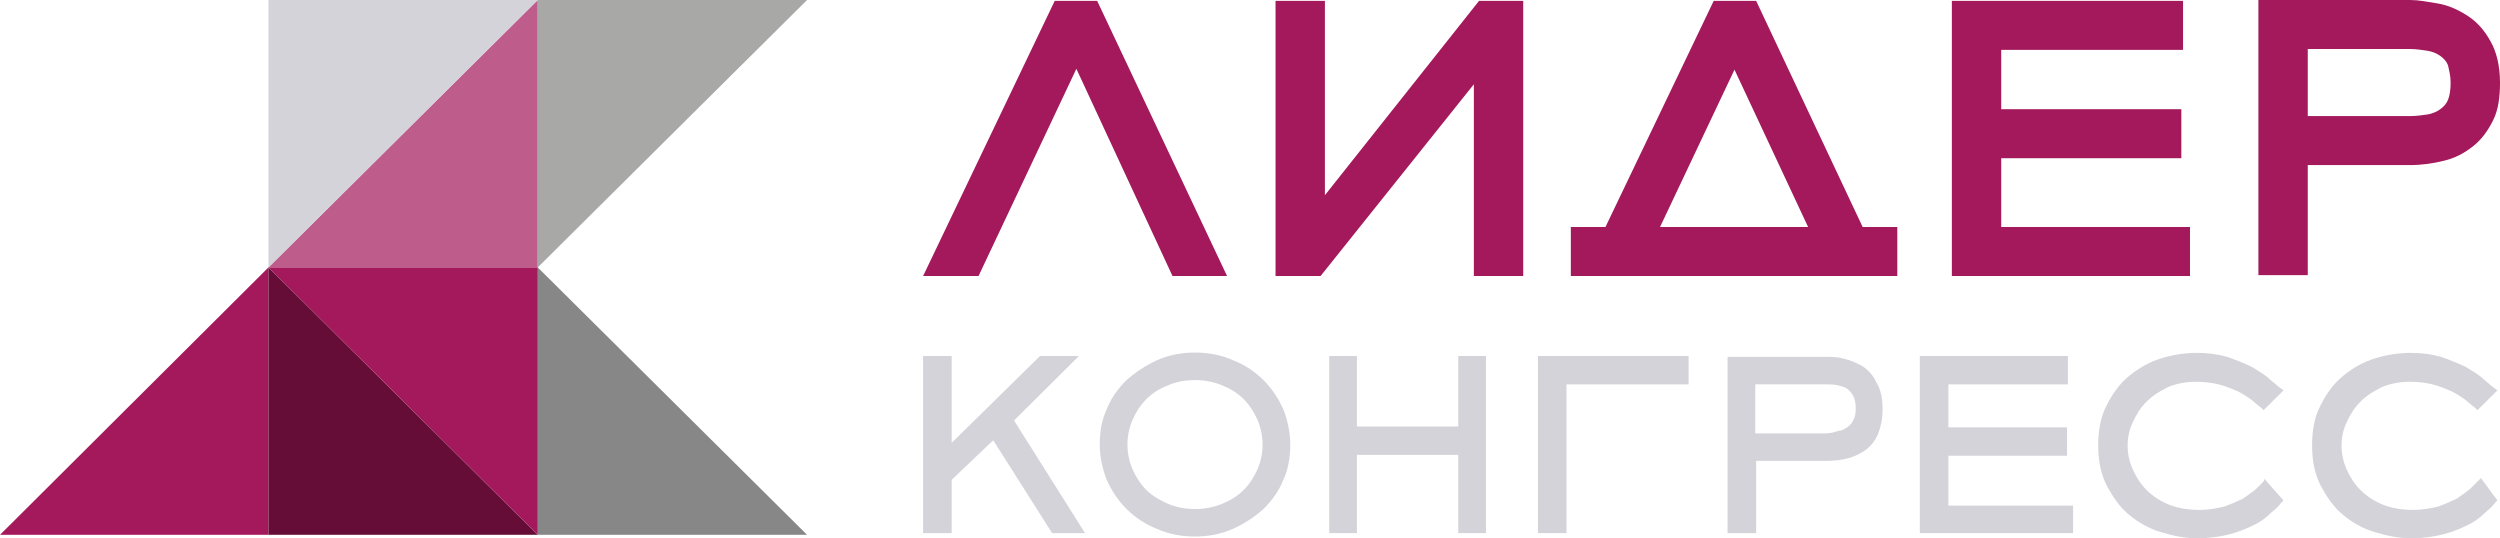 <svg width="209" height="45" viewBox="0 0 209 45" fill="none" xmlns="http://www.w3.org/2000/svg">
<path d="M22.442 22.356V44.712H0L22.442 22.356Z" fill="#A3195B"/>
<path opacity="0.7" d="M44.956 0V22.356H22.442L44.956 0Z" fill="#A3195B"/>
<path d="M22.442 22.356V0H44.956L22.442 22.356Z" fill="#D4D3D9"/>
<path d="M44.956 22.356V0H67.471L44.956 22.356Z" fill="#A8A8A7"/>
<path d="M44.956 44.712H22.442V22.356L44.956 44.712Z" fill="#660D37"/>
<path d="M67.471 44.712H44.956V22.356L67.471 44.712Z" fill="#878787"/>
<path d="M22.442 22.356H44.956V44.712L22.442 22.356Z" fill="#A3195B"/>
<path d="M90.202 29.761H86.944L79.56 37.021V29.761H77.171V44.569H79.56V40.112L83.035 36.806L87.958 44.569H90.709L84.773 35.152L90.202 29.761Z" fill="#D4D3D9"/>
<path d="M105.622 31.773C104.898 31.055 104.029 30.48 103.088 30.12C102.147 29.689 101.061 29.473 99.903 29.473C98.745 29.473 97.659 29.689 96.718 30.12C95.776 30.551 94.908 31.127 94.184 31.773C93.46 32.492 92.881 33.283 92.519 34.218C92.084 35.152 91.94 36.158 91.94 37.165C91.94 38.171 92.157 39.178 92.519 40.112C92.953 41.047 93.46 41.837 94.184 42.556C94.908 43.275 95.776 43.85 96.718 44.209C97.659 44.641 98.745 44.856 99.903 44.856C101.061 44.856 102.075 44.641 103.088 44.209C104.029 43.778 104.898 43.203 105.622 42.556C106.346 41.837 106.925 41.047 107.287 40.112C107.721 39.178 107.866 38.171 107.866 37.165C107.866 36.158 107.649 35.152 107.287 34.218C106.853 33.283 106.346 32.492 105.622 31.773ZM105.55 37.165C105.55 37.884 105.405 38.603 105.115 39.249C104.826 39.897 104.464 40.471 103.957 40.975C103.45 41.478 102.871 41.837 102.147 42.125C100.772 42.7 99.034 42.7 97.659 42.125C97.007 41.837 96.356 41.478 95.849 40.975C95.342 40.471 94.98 39.897 94.691 39.249C94.401 38.603 94.256 37.884 94.256 37.165C94.256 36.446 94.401 35.727 94.691 35.08C94.98 34.433 95.342 33.858 95.849 33.355C96.356 32.852 96.935 32.492 97.659 32.205C98.31 31.917 99.106 31.773 99.903 31.773C100.699 31.773 101.423 31.917 102.147 32.205C102.871 32.492 103.45 32.852 103.957 33.355C104.464 33.858 104.826 34.433 105.115 35.08C105.405 35.727 105.55 36.446 105.55 37.165Z" fill="#D4D3D9"/>
<path d="M121.91 35.655H113.44V29.761H111.124V44.569H113.44V38.028H121.91V44.569H124.227V29.761H121.91V35.655Z" fill="#D4D3D9"/>
<path d="M128.571 44.569H130.959V32.133H141.167V29.761H128.571V44.569Z" fill="#D4D3D9"/>
<path d="M155.718 30.623C155.211 30.335 154.705 30.12 154.126 29.976C153.619 29.832 153.112 29.832 152.605 29.832H144.424V44.568H146.814V38.53H152.677C153.329 38.53 153.908 38.458 154.487 38.314C155.066 38.171 155.573 37.883 156.008 37.596C156.442 37.236 156.804 36.805 157.021 36.23C157.239 35.655 157.384 35.008 157.384 34.217C157.384 33.354 157.239 32.564 156.876 31.989C156.588 31.342 156.153 30.91 155.718 30.623ZM152.605 36.23H146.741V32.132H152.605C152.967 32.132 153.256 32.132 153.619 32.204C153.908 32.276 154.198 32.348 154.415 32.492C154.632 32.636 154.777 32.851 154.922 33.067C155.066 33.354 155.139 33.714 155.139 34.145C155.139 34.576 155.066 34.936 154.922 35.151C154.777 35.439 154.632 35.583 154.415 35.727C154.198 35.87 153.98 36.014 153.691 36.014C153.329 36.158 152.967 36.23 152.605 36.23Z" fill="#D4D3D9"/>
<path d="M162.886 38.099H172.803V35.727H162.886V32.133H172.875V29.761H160.497V44.569H173.31V42.269H162.886V38.099Z" fill="#D4D3D9"/>
<path d="M189.237 40.255C189.092 40.399 188.874 40.615 188.585 40.902C188.295 41.118 187.934 41.405 187.499 41.693C187.064 41.909 186.558 42.124 185.979 42.34C185.4 42.484 184.676 42.627 183.879 42.627C182.938 42.627 182.07 42.484 181.346 42.196C180.621 41.909 179.97 41.477 179.464 40.974C178.957 40.471 178.594 39.896 178.305 39.249C178.015 38.602 177.871 37.955 177.871 37.236C177.871 36.589 178.015 35.87 178.305 35.295C178.594 34.648 178.957 34.073 179.464 33.57C179.97 33.067 180.549 32.707 181.273 32.348C181.998 32.06 182.721 31.917 183.59 31.917C184.241 31.917 184.893 31.988 185.472 32.132C186.051 32.276 186.558 32.492 187.065 32.707C187.499 32.923 187.934 33.211 188.223 33.426C188.585 33.714 188.802 33.929 189.02 34.073L189.237 34.289L190.902 32.636L190.612 32.42C190.395 32.276 190.105 31.988 189.744 31.701C189.381 31.342 188.874 31.054 188.295 30.695C187.717 30.407 186.992 30.12 186.196 29.832C184.676 29.401 182.649 29.329 180.621 29.976C179.681 30.263 178.812 30.767 178.015 31.413C177.219 32.06 176.64 32.851 176.133 33.858C175.627 34.792 175.409 35.942 175.409 37.236C175.409 38.53 175.627 39.608 176.133 40.615C176.64 41.549 177.219 42.412 178.015 43.059C178.812 43.706 179.681 44.209 180.695 44.496C181.635 44.784 182.649 45 183.662 45C184.748 45 185.689 44.856 186.486 44.64C187.282 44.425 187.934 44.137 188.513 43.849C189.092 43.562 189.526 43.203 189.888 42.843C190.251 42.556 190.54 42.268 190.684 42.052L190.902 41.837L189.309 40.04L189.237 40.255Z" fill="#D4D3D9"/>
<path d="M207.407 39.968L207.118 40.255C206.973 40.399 206.755 40.615 206.466 40.902C206.176 41.118 205.815 41.405 205.38 41.693C204.945 41.909 204.439 42.124 203.86 42.34C203.281 42.484 202.557 42.627 201.76 42.627C200.819 42.627 199.951 42.484 199.226 42.196C198.502 41.909 197.851 41.477 197.345 40.974C196.838 40.471 196.475 39.896 196.186 39.249C195.896 38.602 195.752 37.955 195.752 37.236C195.752 36.589 195.896 35.87 196.186 35.295C196.475 34.648 196.838 34.073 197.345 33.57C197.851 33.067 198.43 32.707 199.154 32.348C199.878 32.06 200.603 31.917 201.471 31.917C202.122 31.917 202.774 31.988 203.353 32.132C203.932 32.276 204.439 32.492 204.945 32.707C205.38 32.923 205.815 33.211 206.104 33.426C206.466 33.714 206.683 33.929 206.901 34.073L207.118 34.289L208.782 32.636L208.493 32.42C208.276 32.276 207.986 31.988 207.625 31.701C207.262 31.342 206.755 31.054 206.176 30.695C205.597 30.407 204.873 30.12 204.077 29.832C202.557 29.401 200.529 29.329 198.502 29.976C197.562 30.263 196.692 30.767 195.896 31.413C195.1 32.06 194.521 32.851 194.014 33.858C193.507 34.792 193.29 35.942 193.29 37.236C193.29 38.53 193.507 39.608 194.014 40.615C194.521 41.549 195.1 42.412 195.896 43.059C196.692 43.706 197.562 44.209 198.575 44.496C199.516 44.784 200.529 45 201.543 45C202.629 45 203.57 44.856 204.367 44.64C205.163 44.425 205.815 44.137 206.394 43.849C206.973 43.562 207.407 43.203 207.769 42.843C208.13 42.556 208.421 42.268 208.565 42.052L208.782 41.837L207.407 39.968Z" fill="#D4D3D9"/>
<path d="M110.762 16.318V0.072H106.635V23.075H110.4L123.214 7.045V23.075H127.34V0.072H123.648L110.762 16.318Z" fill="#A3195B"/>
<path d="M167.301 13.227H182.359V9.129H167.301V4.169H182.503V0.072H163.175V23.075H183.083V18.977H167.301V13.227Z" fill="#A3195B"/>
<path d="M208.204 3.45C207.697 2.516 207.045 1.797 206.249 1.294C205.452 0.791 204.656 0.431 203.788 0.288C202.918 0.144 202.195 0 201.471 0H188.802V23.003H192.929V13.802H201.471C202.485 13.802 203.425 13.658 204.295 13.442C205.235 13.227 206.031 12.796 206.755 12.22C207.48 11.645 207.986 10.927 208.421 10.064C208.855 9.201 209 8.123 209 6.901C209 5.535 208.71 4.313 208.204 3.45ZM204.873 6.901C204.873 7.476 204.801 7.979 204.656 8.339C204.512 8.698 204.295 8.914 204.005 9.129C203.716 9.345 203.353 9.489 202.991 9.561C202.557 9.633 201.978 9.704 201.471 9.704H192.929V4.097H201.471C201.978 4.097 202.413 4.169 202.918 4.241C203.353 4.313 203.716 4.457 204.005 4.673C204.295 4.888 204.512 5.104 204.656 5.463C204.728 5.823 204.873 6.326 204.873 6.901Z" fill="#A3195B"/>
<path d="M88.175 0.072L77.171 23.075H81.805L89.985 5.751L98.021 23.075H102.582L91.723 0.072H88.175Z" fill="#A3195B"/>
<path d="M146.814 0.072H143.267L134.217 18.977H131.322V23.075H132.19H156.442H158.614V18.977H155.718L146.814 0.072ZM151.157 18.977H138.779L145.003 5.823L151.157 18.977Z" fill="#A3195B"/>
</svg>
